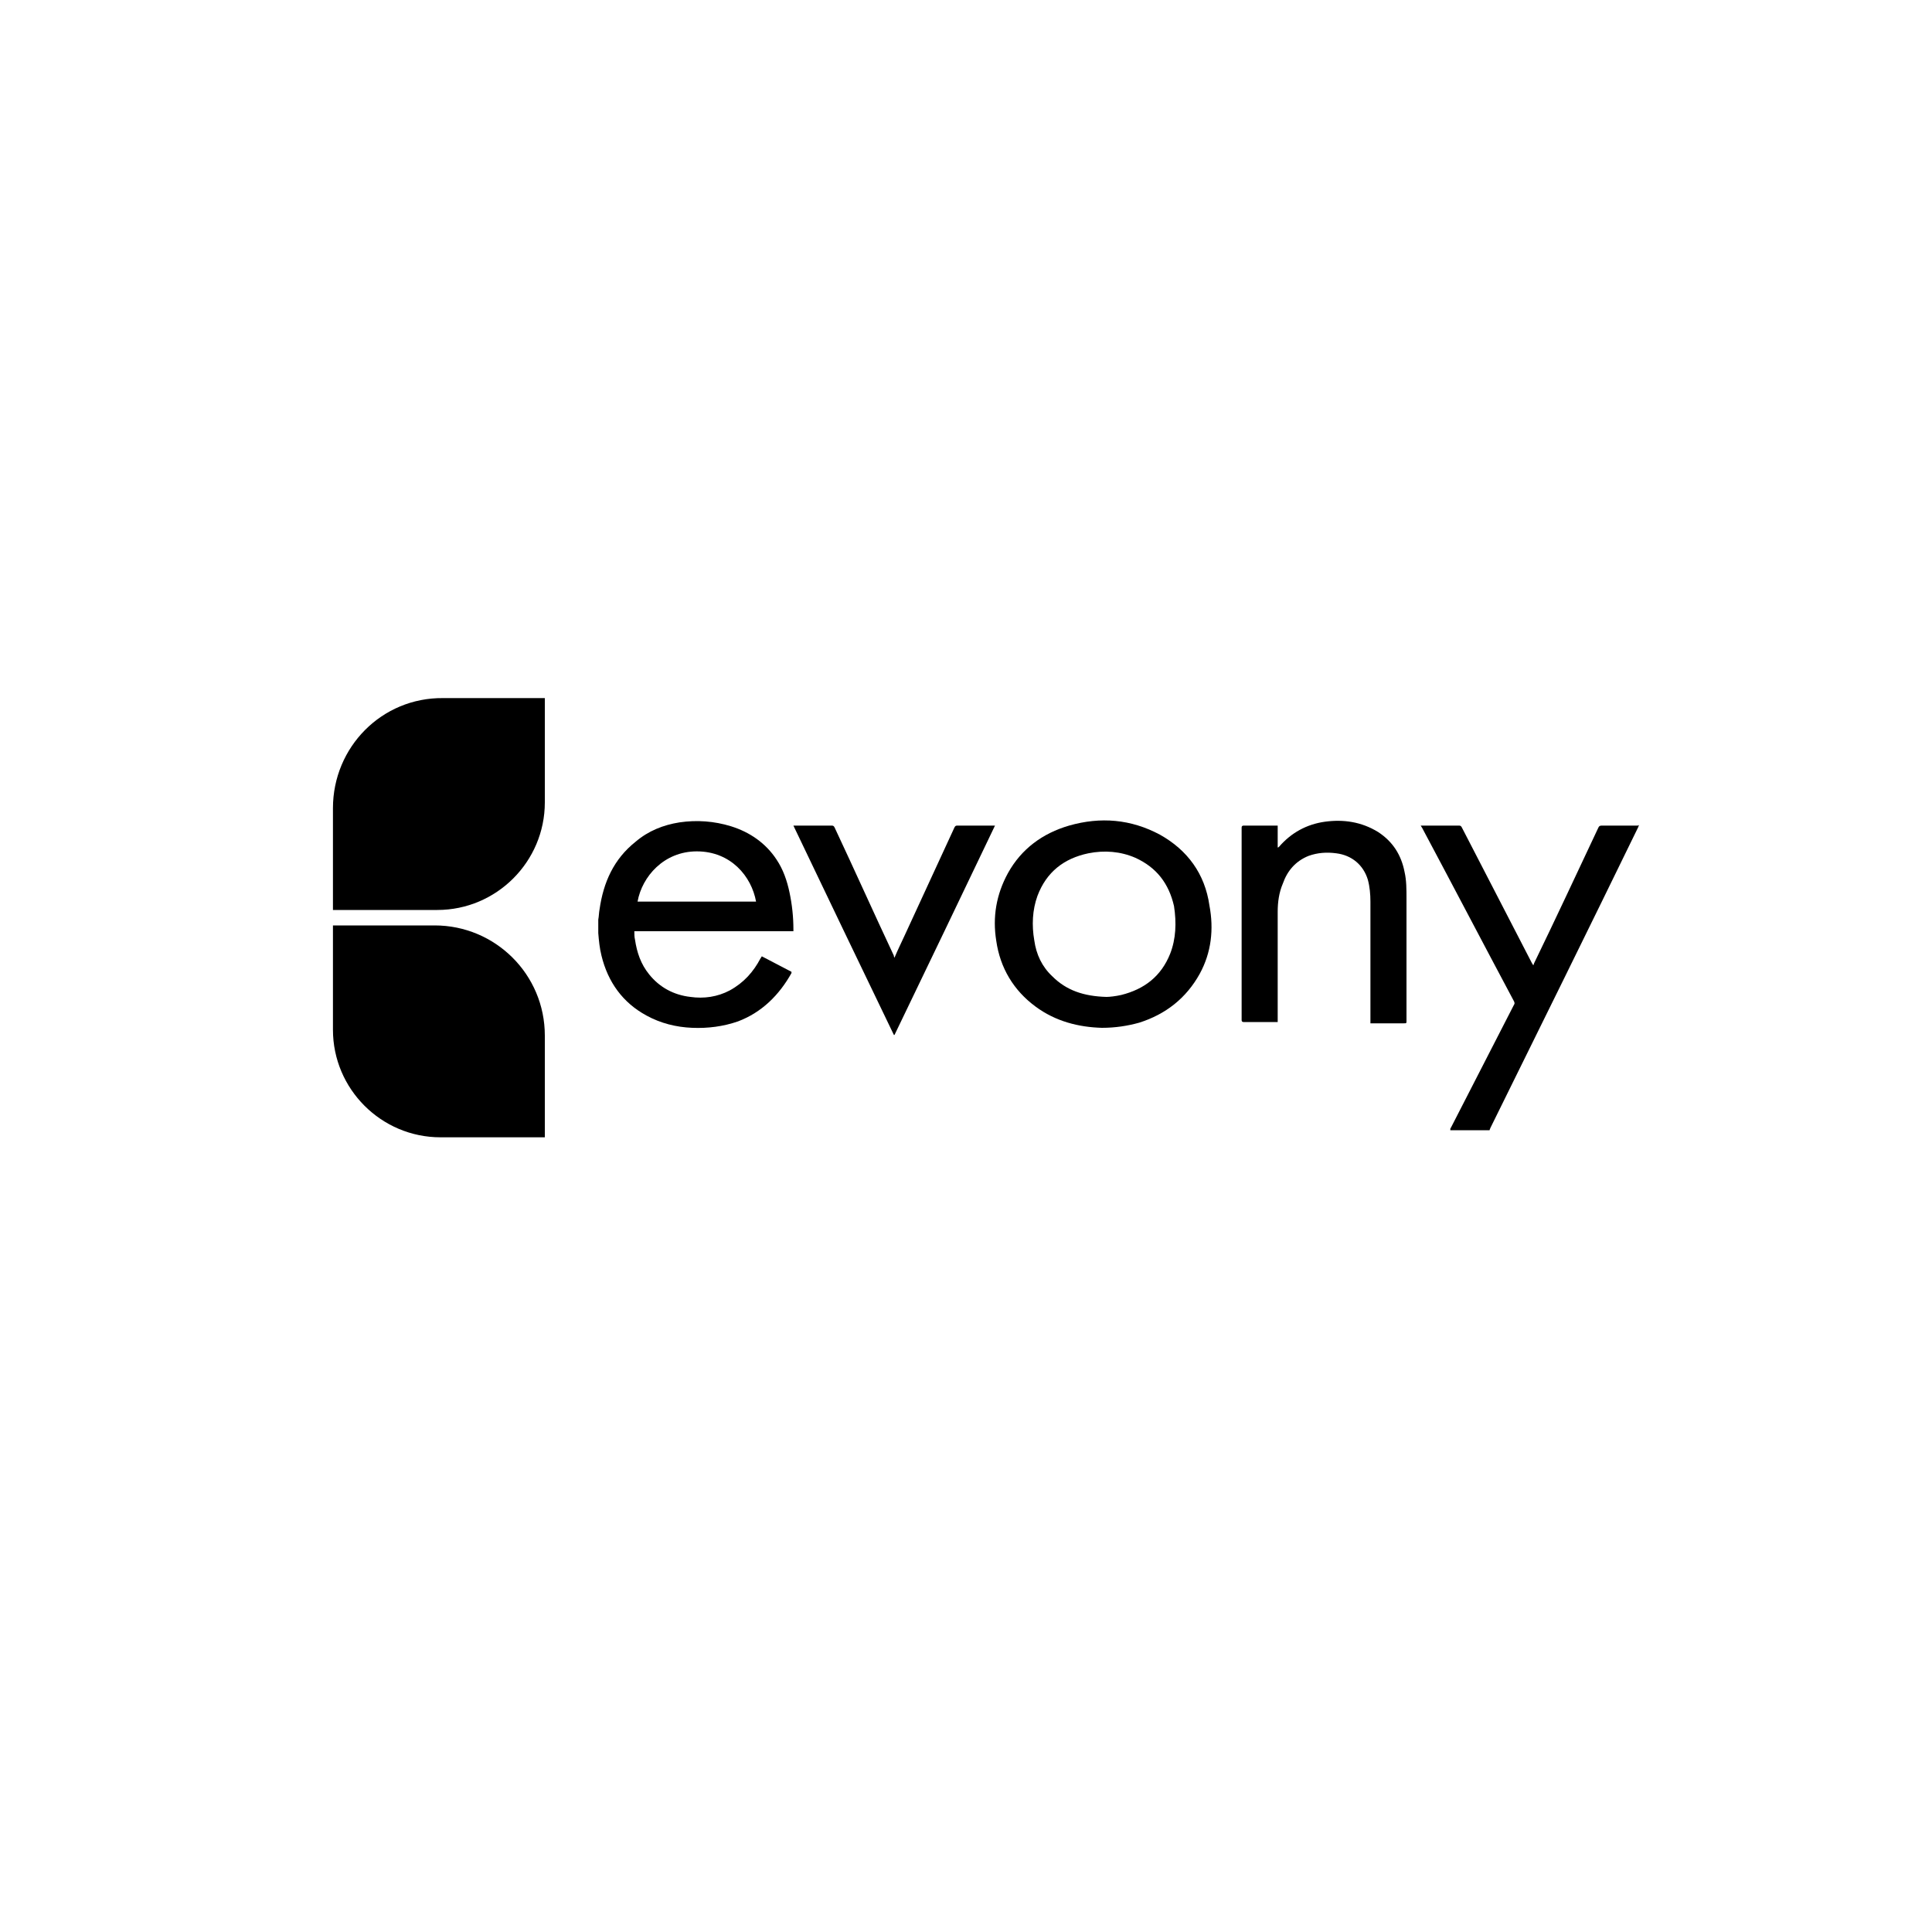 <?xml version="1.0" encoding="utf-8"?>
<!-- Generator: Adobe Illustrator 26.0.0, SVG Export Plug-In . SVG Version: 6.00 Build 0)  -->
<svg version="1.1" id="Layer_1" xmlns="http://www.w3.org/2000/svg" xmlns:xlink="http://www.w3.org/1999/xlink" x="0px" y="0px"
	 viewBox="0 0 300 300" style="enable-background:new 0 0 300 300;" xml:space="preserve">
<g>
	<path d="M51.7,125.5v15.8h16.2c9.2,0,16.7-7.5,16.7-16.7v-16.2H68.8C59.3,108.3,51.7,116,51.7,125.5z"/>
	<path d="M67.5,143.7H51.7v16.2c0,9.2,7.5,16.7,16.7,16.7h16.2v-15.8C84.6,151.3,76.9,143.7,67.5,143.7z"/>
	<path d="M120.6,133.5c-1.7-2.6-4.2-4.3-7.1-5.2c-2.6-0.8-5.3-1-8-0.6c-2.5,0.4-4.8,1.3-6.8,3c-3.4,2.7-5,6.3-5.6,10.5
		c-0.1,0.5-0.1,1.1-0.2,1.6c0,0.6,0,1.2,0,1.8c0,0.1,0,0.2,0,0.3c0.1,1.2,0.2,2.3,0.5,3.5c1,4.1,3.3,7.3,7,9.3
		c2.2,1.2,4.6,1.8,7.1,1.9c2.4,0.1,4.8-0.2,7.1-1c3.7-1.4,6.4-4.1,8.3-7.5c0,0,0-0.1,0-0.2c-1.5-0.8-3.1-1.6-4.6-2.4
		c-0.1,0.1-0.1,0.2-0.2,0.3c-1.1,2.1-2.6,3.8-4.8,5c-1.9,1-4,1.3-6.1,1c-2.6-0.3-4.8-1.5-6.4-3.5c-1.3-1.6-1.9-3.4-2.2-5.4
		c-0.1-0.4-0.1-0.9-0.1-1.3c8.2,0,16.4,0,24.7,0c0-0.1,0-0.2,0-0.3c0-1.9-0.2-3.8-0.6-5.7C122.2,136.7,121.6,135,120.6,133.5z
		 M99,140c0.7-3.9,4.1-7.8,9.2-7.8c5.3,0,8.5,3.9,9.2,7.8C111.3,140,105.2,140,99,140z"/>
	<path d="M254.2,128.2c-1.8,0-3.7,0-5.5,0c-0.3,0-0.4,0.1-0.5,0.3c-3.3,7-6.6,14.1-10,21.1c0,0.1-0.1,0.2-0.1,0.3
		c-0.1-0.1-0.1-0.2-0.2-0.3c-3.6-7-7.3-14.1-10.9-21.1c-0.1-0.2-0.2-0.3-0.4-0.3c-1.9,0-3.8,0-5.7,0c-0.1,0-0.2,0-0.3,0
		c0.1,0.1,0.1,0.2,0.2,0.3c4.8,9,9.5,18,14.3,27c0.1,0.2,0.1,0.4,0,0.5c-3.3,6.4-6.5,12.7-9.8,19.1c-0.1,0.1-0.1,0.2-0.1,0.4
		c2,0,4.1,0,6.1,0c0-0.1,0.1-0.2,0.1-0.3c7.7-15.6,15.4-31.2,23-46.8c0-0.1,0.1-0.2,0.1-0.3C254.4,128.2,254.3,128.2,254.2,128.2z"
		/>
	<path d="M180.1,129.6c-4.5-2.4-9.2-2.8-14.1-1.4c-4.1,1.2-7.4,3.6-9.5,7.4c-1.8,3.3-2.4,6.8-1.8,10.5c0.6,4.2,2.7,7.7,6.1,10.2
		c3.1,2.3,6.7,3.2,10.3,3.3c2.1,0,4-0.3,5.8-0.8c4.1-1.3,7.3-3.8,9.4-7.6c1.8-3.3,2.2-6.9,1.5-10.6
		C187.1,135.7,184.4,132,180.1,129.6z M181.7,148.1c-1.4,3.5-4,5.5-7.6,6.4c-0.9,0.2-1.8,0.3-2.3,0.3c-3.5-0.1-6.2-1-8.4-3.2
		c-1.6-1.5-2.5-3.4-2.8-5.6c-0.4-2.3-0.3-4.7,0.5-6.9c1.4-3.7,4.1-5.8,7.9-6.6c2.5-0.5,5-0.3,7.3,0.7c3.3,1.5,5.2,4,6,7.5
		C182.7,143.3,182.6,145.8,181.7,148.1z"/>
	<path d="M218.1,135.4c-0.5-2.6-1.8-4.7-4.1-6.2c-2.6-1.6-5.4-2-8.3-1.6c-2.8,0.4-5.2,1.7-7.1,3.9c0,0-0.1,0.1-0.2,0.1
		c0-1.2,0-2.3,0-3.4c-0.1,0-0.2,0-0.3,0c-1.7,0-3.3,0-5,0c-0.2,0-0.3,0.1-0.3,0.3c0,10,0,19.9,0,29.9c0,0.2,0.1,0.3,0.3,0.3
		c1.7,0,3.3,0,5,0c0.1,0,0.2,0,0.3,0c0-0.1,0-0.2,0-0.3c0-1.2,0-2.5,0-3.7c0-4.4,0-8.7,0-13.1c0-1.5,0.2-3,0.8-4.4
		c0.7-2,2-3.5,4-4.3c1.4-0.5,2.8-0.6,4.3-0.4c2.4,0.3,4.2,1.8,4.9,4.1c0.3,1.1,0.4,2.3,0.4,3.4c0,6.2,0,12.3,0,18.5
		c0,0.1,0,0.2,0,0.4c0.1,0,0.2,0,0.3,0c1.6,0,3.3,0,4.9,0c0.4,0,0.4,0,0.4-0.4c0-6.3,0-12.6,0-19
		C218.4,138.1,218.4,136.7,218.1,135.4z"/>
	<path d="M154.2,128.2c-1.9,0-3.7,0-5.6,0c-0.2,0-0.3,0.1-0.4,0.3c-2.6,5.6-5.1,11.1-7.7,16.7c-0.5,1.1-1.1,2.3-1.6,3.5
		c-0.1-0.1-0.1-0.2-0.1-0.3c-3.1-6.6-6.1-13.3-9.2-19.9c-0.1-0.2-0.2-0.3-0.4-0.3c-1.9,0-3.7,0-5.6,0c-0.1,0-0.2,0-0.4,0
		c5.2,10.9,10.4,21.7,15.6,32.5c0,0,0.1,0,0.1,0c5.2-10.8,10.4-21.6,15.6-32.5C154.4,128.2,154.3,128.2,154.2,128.2z"/>
</g>
</svg>
